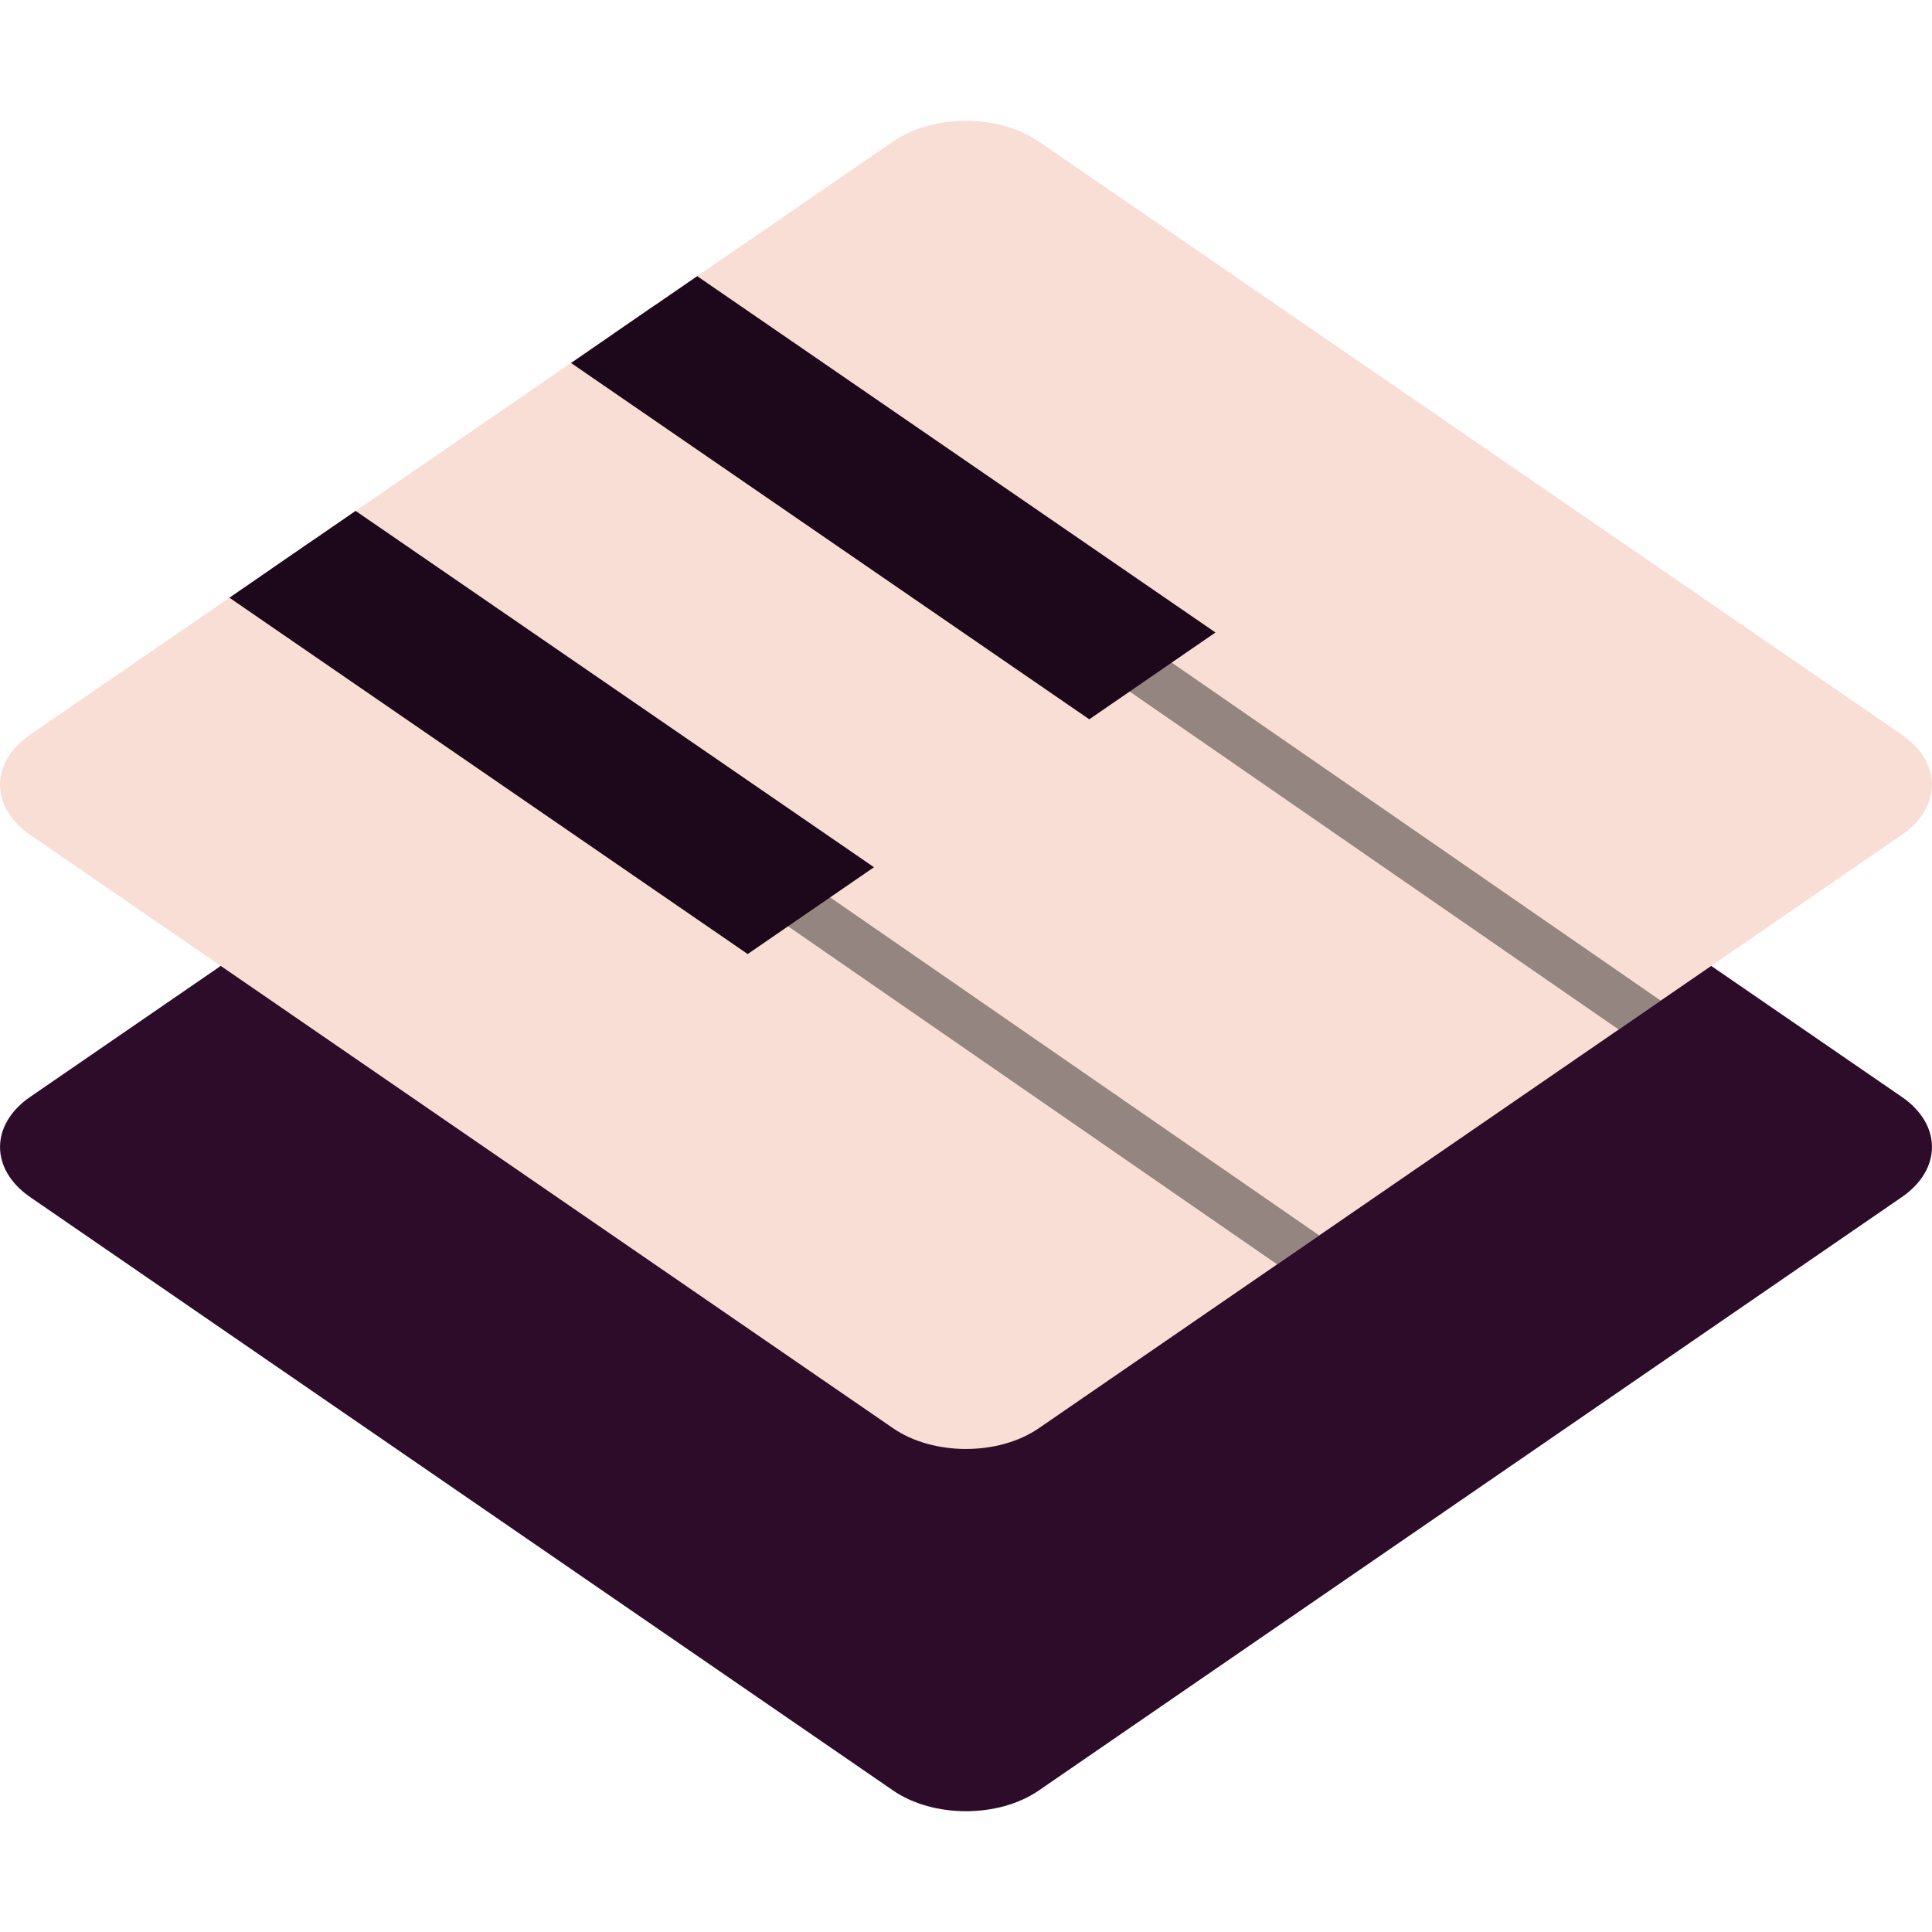 <svg xmlns="http://www.w3.org/2000/svg" width="16" height="16" version="1.1">
 <path style="fill:#2d0c2a" d="M 7.987,4 C 7.765,4.002 7.553,4.064 7.396,4.172 L 0.25,9.084 c -0.333,0.229 -0.333,0.601 0,0.83 l 7.146,4.914 c 0.333,0.229 0.874,0.229 1.207,0 L 15.75,9.914 c 0.333,-0.229 0.333,-0.601 0,-0.83 L 8.603,4.172 C 8.44,4.06 8.218,3.998 7.987,4 Z"/>
 <path style="fill:#f9ded5" d="M 7.987,1 C 7.765,1.002 7.553,1.064 7.396,1.172 L 0.25,6.084 c -0.333,0.229 -0.333,0.601 0,0.83 L 7.396,11.828 c 0.333,0.229 0.874,0.229 1.207,0 L 15.75,6.914 c 0.333,-0.229 0.333,-0.601 0,-0.83 L 8.603,1.172 C 8.44,1.06 8.218,0.998 7.987,1 Z"/>
 <path style="opacity:0.4" d="M 5.422,2.528 5.074,2.768 13.405,8.526 13.754,8.287 Z M 2.594,4.473 2.245,4.712 10.577,10.471 10.925,10.231 Z"/>
 <path style="fill:#1d081b" d="M 5.774,2.287 4.729,3.006 9.021,5.957 10.066,5.238 Z m -2.829,1.944 -1.045,0.719 4.292,2.951 1.046,-0.719 z"/>
</svg>
